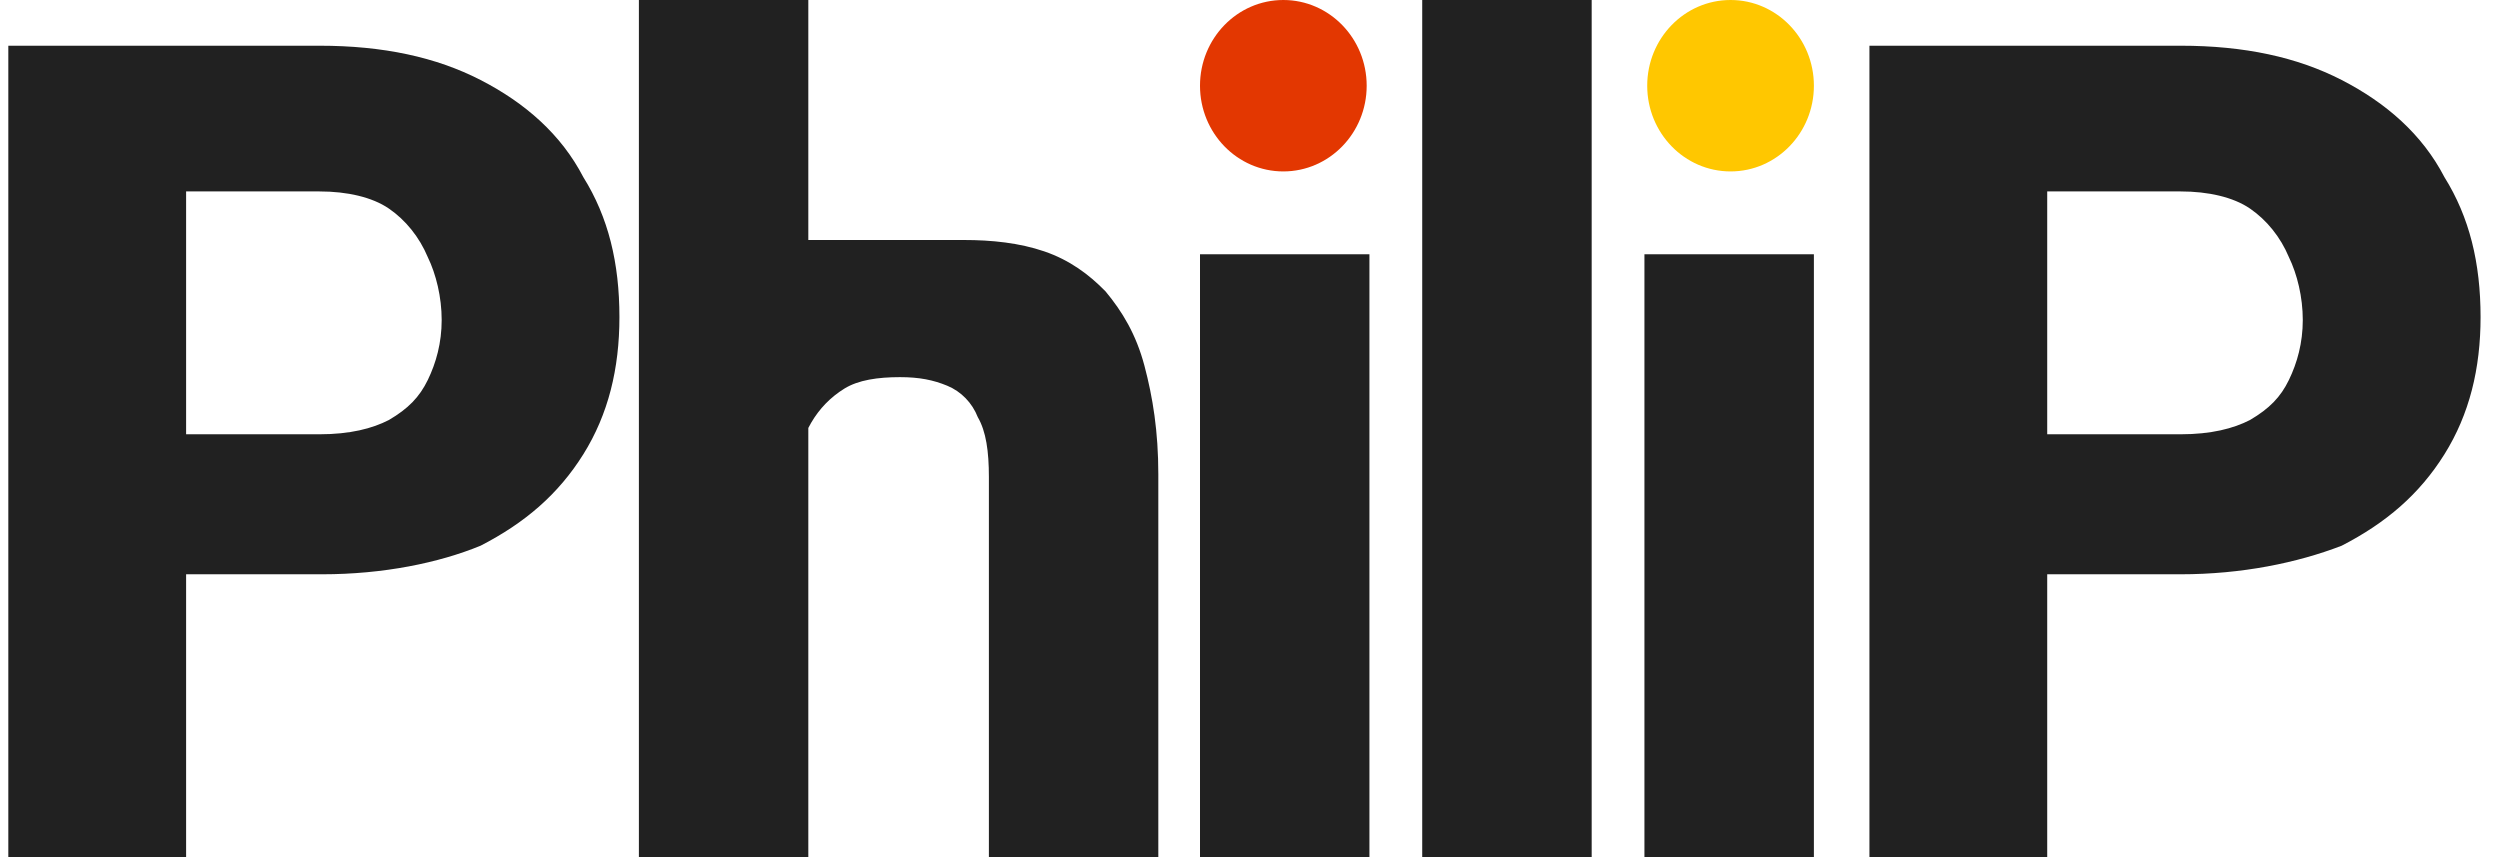 <svg width="70" height="24" viewBox="0 0 70 24" fill="none" xmlns="http://www.w3.org/2000/svg">
<g clip-path="url(#clip0_418_2)">
<path d="M9.022 16.08H3.422V12.16H8.944C9.8 12.16 10.422 12 10.889 11.76C11.433 11.44 11.744 11.12 11.978 10.64C12.211 10.16 12.367 9.6 12.367 8.96C12.367 8.32 12.211 7.68 11.978 7.2C11.744 6.64 11.356 6.16 10.889 5.84C10.422 5.52 9.722 5.36 8.944 5.36H5.211V24H0.233V1.28H8.944C10.733 1.28 12.211 1.6 13.456 2.24C14.7 2.88 15.711 3.76 16.333 4.96C17.033 6.08 17.344 7.36 17.344 8.88C17.344 10.32 17.033 11.6 16.333 12.72C15.633 13.84 14.7 14.64 13.456 15.28C12.289 15.76 10.733 16.08 9.022 16.08ZM22.633 0V24H17.889V0H22.633ZM22.011 14.96H20.844C20.844 13.76 18.122 12.4 18.433 11.36C18.744 10.4 19.133 9.52 19.678 8.72C20.222 8 20.844 7.44 21.622 7.04C21.856 6.96 21.856 6.72 22.4 6.72C23.878 6.72 26.289 6.72 26.989 6.72C27.767 6.72 28.544 6.8 29.244 7.04C29.944 7.28 30.489 7.68 30.956 8.16C31.422 8.72 31.811 9.36 32.044 10.24C32.278 11.12 32.433 12.08 32.433 13.28V24H27.689V13.36C27.689 12.64 27.611 12.08 27.378 11.68C27.222 11.28 26.911 10.96 26.522 10.8C26.133 10.64 25.744 10.56 25.2 10.56C24.578 10.56 24.033 10.64 23.644 10.88C23.256 11.12 22.944 11.44 22.711 11.84C22.478 12.24 22.322 12.72 22.244 13.2C22.089 13.76 22.011 14.32 22.011 14.96ZM38.344 7.12V24H33.6V7.12H38.344ZM44.567 0V24H39.822V0H44.567ZM50.789 7.12V24H46.044V7.12H50.789ZM61.056 16.08H55.533V12.16H61.056C61.911 12.16 62.533 12 63 11.76C63.544 11.44 63.856 11.12 64.089 10.64C64.322 10.16 64.478 9.6 64.478 8.96C64.478 8.32 64.322 7.68 64.089 7.2C63.856 6.64 63.467 6.16 63 5.84C62.533 5.52 61.833 5.36 61.056 5.36H57.322V24H52.344V1.28H61.056C62.844 1.28 64.322 1.6 65.567 2.24C66.811 2.88 67.822 3.76 68.444 4.96C69.144 6.08 69.456 7.36 69.456 8.88C69.456 10.32 69.144 11.6 68.444 12.72C67.744 13.84 66.811 14.64 65.567 15.28C64.322 15.76 62.767 16.08 61.056 16.08Z" fill="#212121"/>
<path d="M48.456 4.8C49.744 4.8 50.789 3.725 50.789 2.4C50.789 1.075 49.744 0 48.456 0C47.167 0 46.122 1.075 46.122 2.4C46.122 3.725 47.167 4.8 48.456 4.8Z" fill="#FFC700"/>
<path d="M35.933 4.8C37.222 4.8 38.267 3.725 38.267 2.4C38.267 1.075 37.222 0 35.933 0C34.645 0 33.6 1.075 33.6 2.4C33.6 3.725 34.645 4.8 35.933 4.8Z" fill="#E33701"/>
</g>
<defs>
<clipPath id="clip0_418_2">
<rect width="70" height="24" fill="white"/>
</clipPath>
</defs>
</svg>

